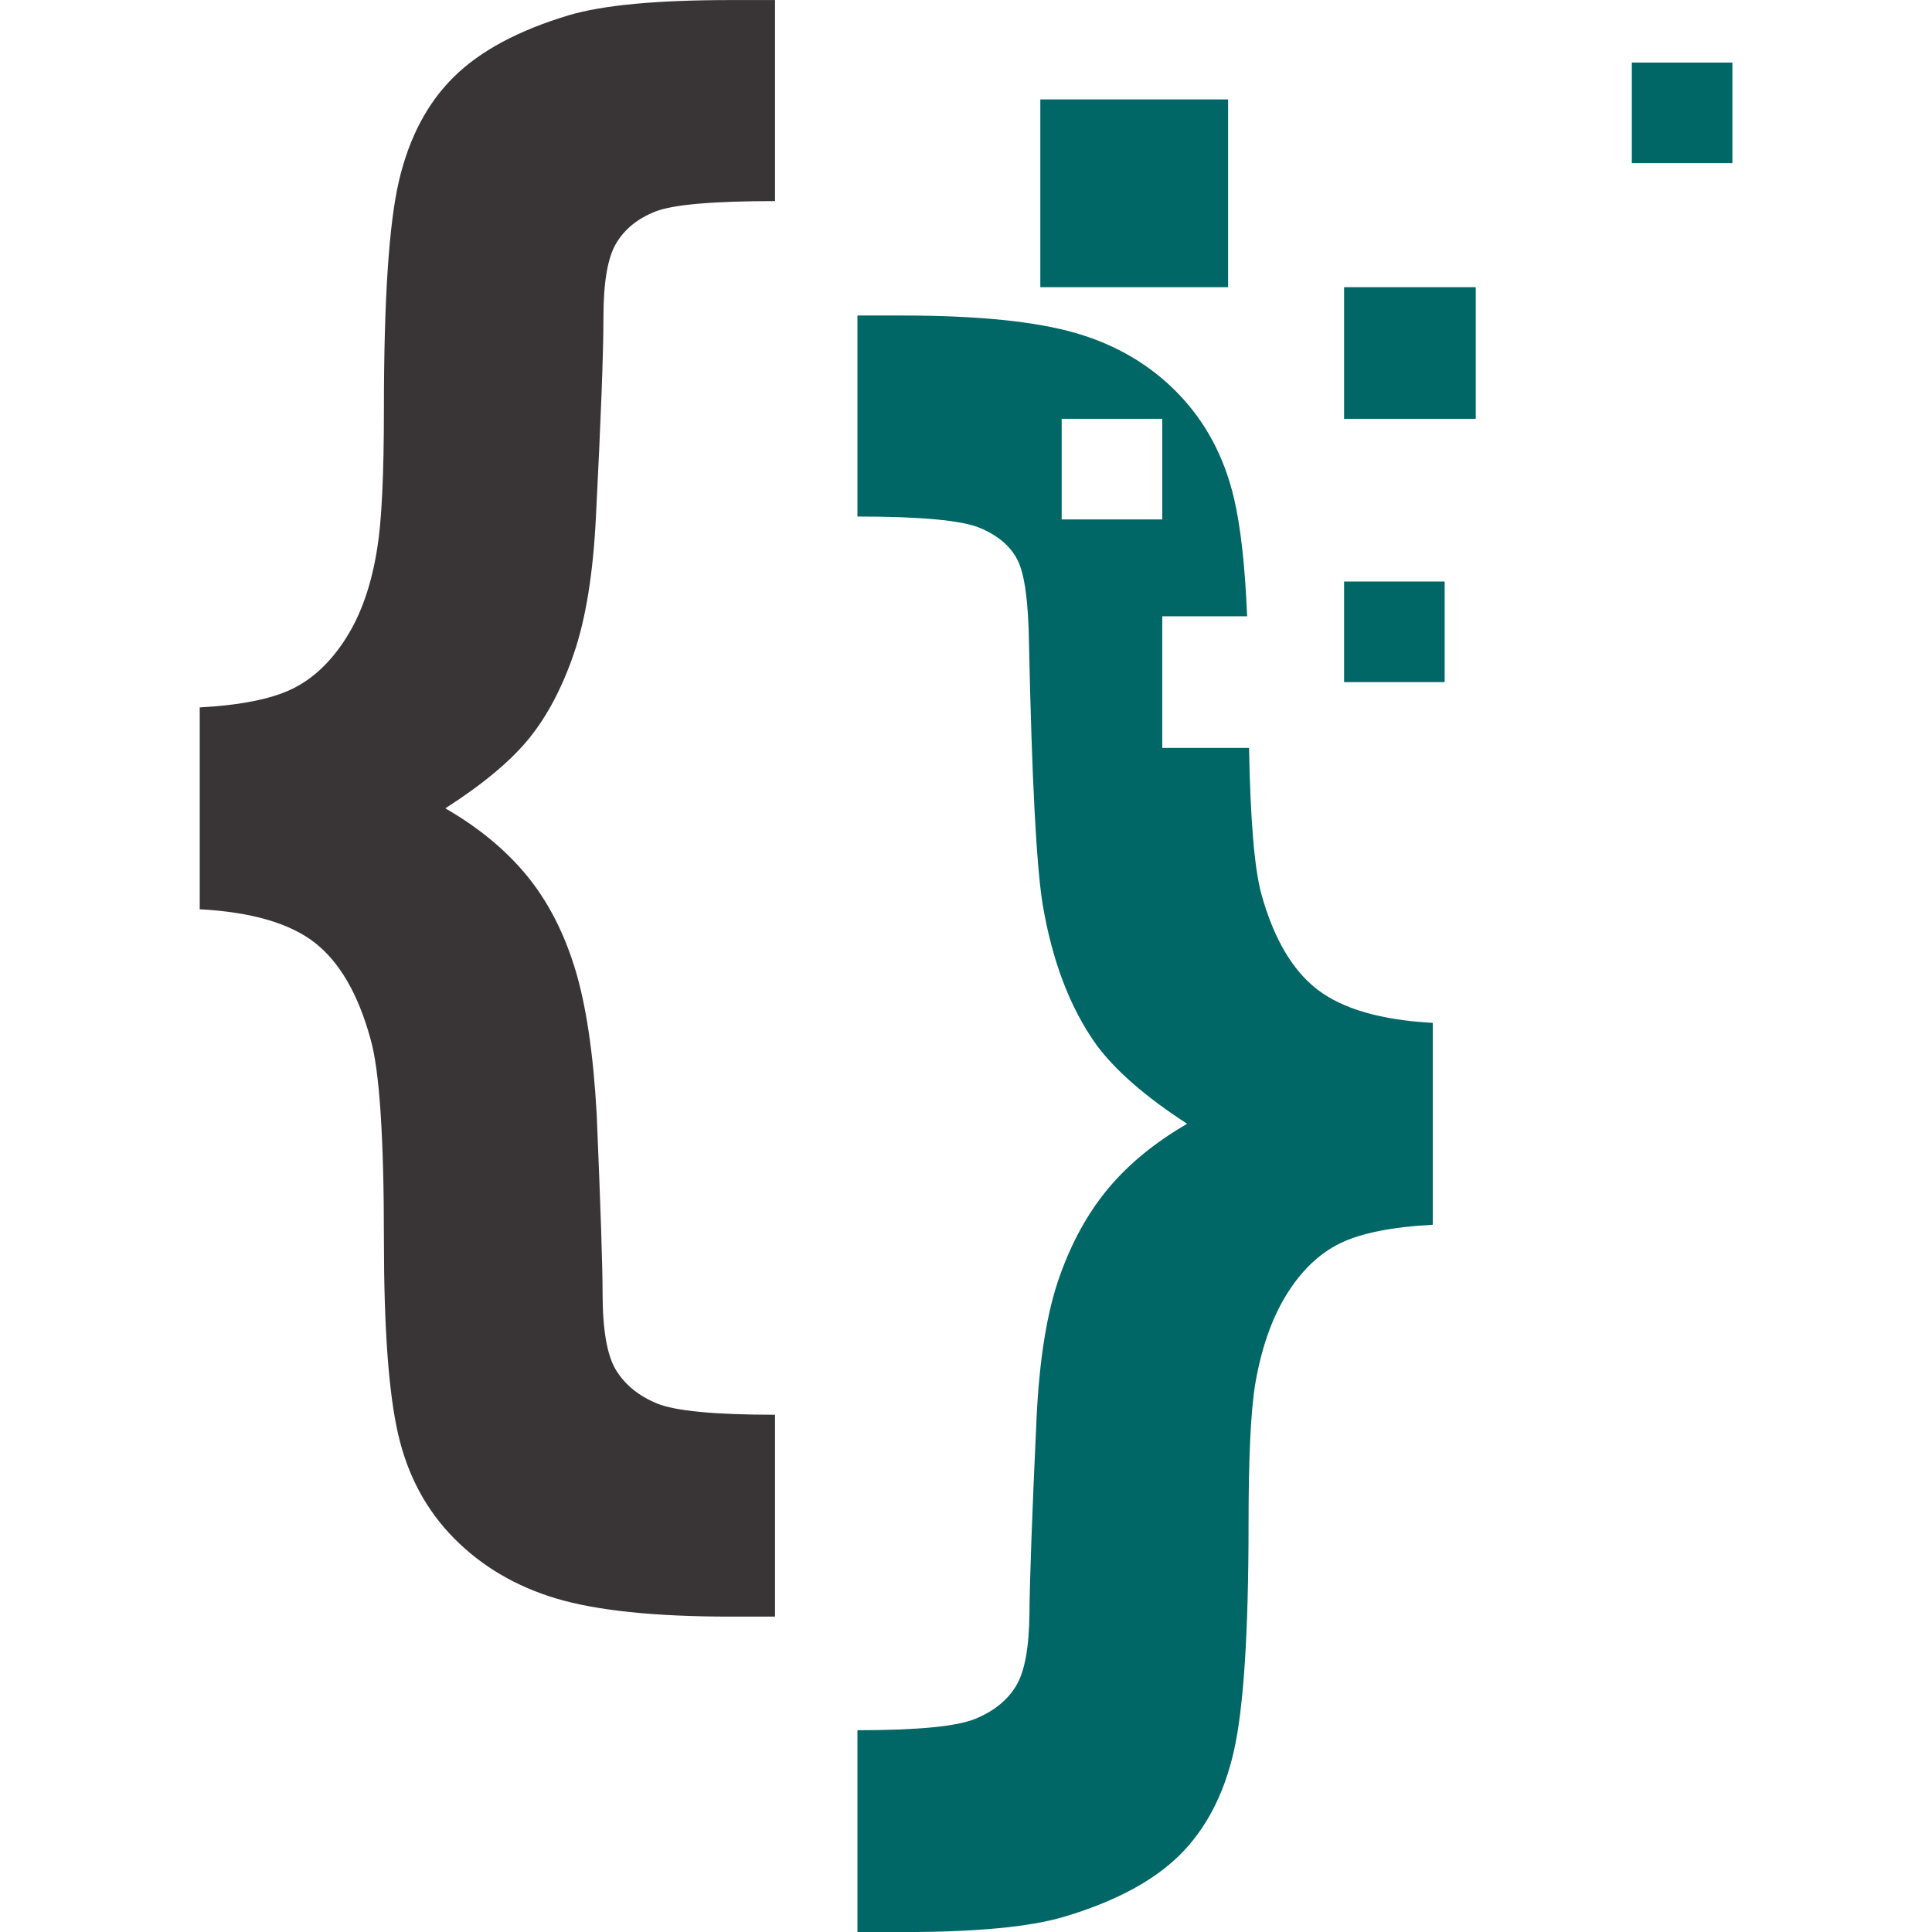 <svg xmlns="http://www.w3.org/2000/svg" xmlns:xlink="http://www.w3.org/1999/xlink" width="500" zoomAndPan="magnify" viewBox="0 0 375 375" height="500" preserveAspectRatio="xMidYMid meet" version="1.0"><defs><clipPath id="065af33453"><path d="M 38.672 0 L 151 0 L 151 314 L 38.672 314 Z M 38.672 0 " clip-rule="nonzero"/></clipPath><clipPath id="4a1d5ac820"><path d="M 316 12 L 336.422 12 L 336.422 32 L 316 32 Z M 316 12 " clip-rule="nonzero"/></clipPath></defs><g clip-path="url(#065af33453)"><path fill="#393536" d="M 38.766 176.488 L 38.766 137.309 C 46.707 136.875 52.695 135.676 56.723 133.715 C 60.75 131.754 64.234 128.469 67.172 123.84 C 70.113 119.215 72.125 113.422 73.215 106.453 C 74.082 101.227 74.52 92.141 74.52 79.188 C 74.52 58.074 75.496 43.352 77.457 35.027 C 79.418 26.703 82.949 20.008 88.066 14.949 C 93.184 9.887 100.641 5.887 110.434 2.949 C 117.07 0.988 127.52 0.012 141.777 0.012 L 150.43 0.012 L 150.43 39.031 C 138.352 39.031 130.594 39.711 127.168 41.07 C 123.738 42.434 121.211 44.496 119.574 47.27 C 117.941 50.047 117.129 54.809 117.129 61.559 C 117.129 68.414 116.637 81.422 115.656 100.574 C 115.113 111.348 113.699 120.086 111.414 126.777 C 109.129 133.469 106.215 138.996 102.68 143.348 C 99.141 147.699 93.727 152.219 86.438 156.898 C 92.855 160.598 98.109 164.926 102.191 169.875 C 106.273 174.828 109.398 180.84 111.578 187.918 C 113.754 194.992 115.168 204.461 115.82 216.32 C 116.582 234.391 116.961 245.926 116.961 250.934 C 116.961 258.113 117.832 263.117 119.574 265.949 C 121.316 268.781 123.957 270.934 127.492 272.402 C 131.027 273.867 138.676 274.602 150.43 274.602 L 150.43 313.785 L 141.777 313.785 C 127.086 313.785 115.82 312.609 107.984 310.273 C 100.148 307.934 93.539 304.043 88.148 298.602 C 82.762 293.156 79.141 286.438 77.293 278.438 C 75.441 270.438 74.52 257.84 74.52 240.648 C 74.52 220.625 73.645 207.613 71.906 201.629 C 69.512 192.922 65.891 186.691 61.051 182.938 C 56.203 179.18 48.777 177.031 38.766 176.488 " fill-opacity="1" fill-rule="nonzero"/></g><path fill="#006666" d="M 286.441 81.293 L 260.887 81.293 L 260.887 55.742 L 286.441 55.742 L 286.441 81.293 " fill-opacity="1" fill-rule="nonzero"/><path fill="#006666" d="M 280.406 132.395 L 260.887 132.395 L 260.887 112.875 L 280.406 112.875 L 280.406 132.395 " fill-opacity="1" fill-rule="nonzero"/><path fill="#006666" d="M 206.07 100.816 L 206.07 81.293 L 225.594 81.293 L 225.594 100.816 Z M 255.73 192.09 C 250.832 188.332 247.188 182.105 244.793 173.398 C 243.477 168.484 242.691 159.07 242.438 145.172 L 225.594 145.172 L 225.594 119.617 L 242.066 119.617 C 241.656 109.766 240.797 102.09 239.484 96.586 C 237.582 88.586 233.961 81.84 228.629 76.344 C 223.297 70.852 216.715 66.957 208.875 64.668 C 201.039 62.383 189.777 61.242 175.082 61.242 L 166.43 61.242 L 166.43 100.258 C 178.727 100.258 186.648 100.992 190.184 102.461 C 193.719 103.934 196.168 106.031 197.531 108.75 C 198.891 111.469 199.625 116.91 199.734 125.074 C 200.277 150.977 201.148 167.738 202.348 175.355 C 204.195 186.457 207.676 195.598 212.797 202.781 C 216.492 207.789 222.371 212.906 230.426 218.129 C 224.223 221.719 219.133 225.883 215.16 230.617 C 211.188 235.352 208.004 241.121 205.609 247.922 C 203.219 254.723 201.75 263.785 201.203 275.105 C 200.332 293.824 199.871 306.5 199.816 313.141 C 199.758 319.777 198.891 324.488 197.203 327.262 C 195.516 330.039 192.879 332.16 189.285 333.633 C 185.695 335.102 178.074 335.836 166.43 335.836 L 166.43 375.016 L 175.082 375.016 C 189.34 375.016 199.789 374.035 206.426 372.078 C 216.332 369.137 223.836 365.141 228.961 360.078 C 234.07 355.016 237.582 348.297 239.484 339.914 C 241.391 331.531 242.344 316.789 242.344 295.672 C 242.344 282.832 242.777 273.797 243.648 268.574 C 244.848 261.609 246.887 255.812 249.77 251.188 C 252.652 246.562 256.109 243.27 260.141 241.312 C 264.16 239.352 270.152 238.152 278.098 237.719 L 278.098 198.539 C 268.082 197.996 260.629 195.844 255.73 192.09 " fill-opacity="1" fill-rule="nonzero"/><g clip-path="url(#4a1d5ac820)"><path fill="#006666" d="M 336.258 31.668 L 316.738 31.668 L 316.738 12.145 L 336.258 12.145 L 336.258 31.668 " fill-opacity="1" fill-rule="nonzero"/></g><path fill="#006666" d="M 238.371 55.742 L 201.926 55.742 L 201.926 19.297 L 238.371 19.297 L 238.371 55.742 " fill-opacity="1" fill-rule="nonzero"/></svg>